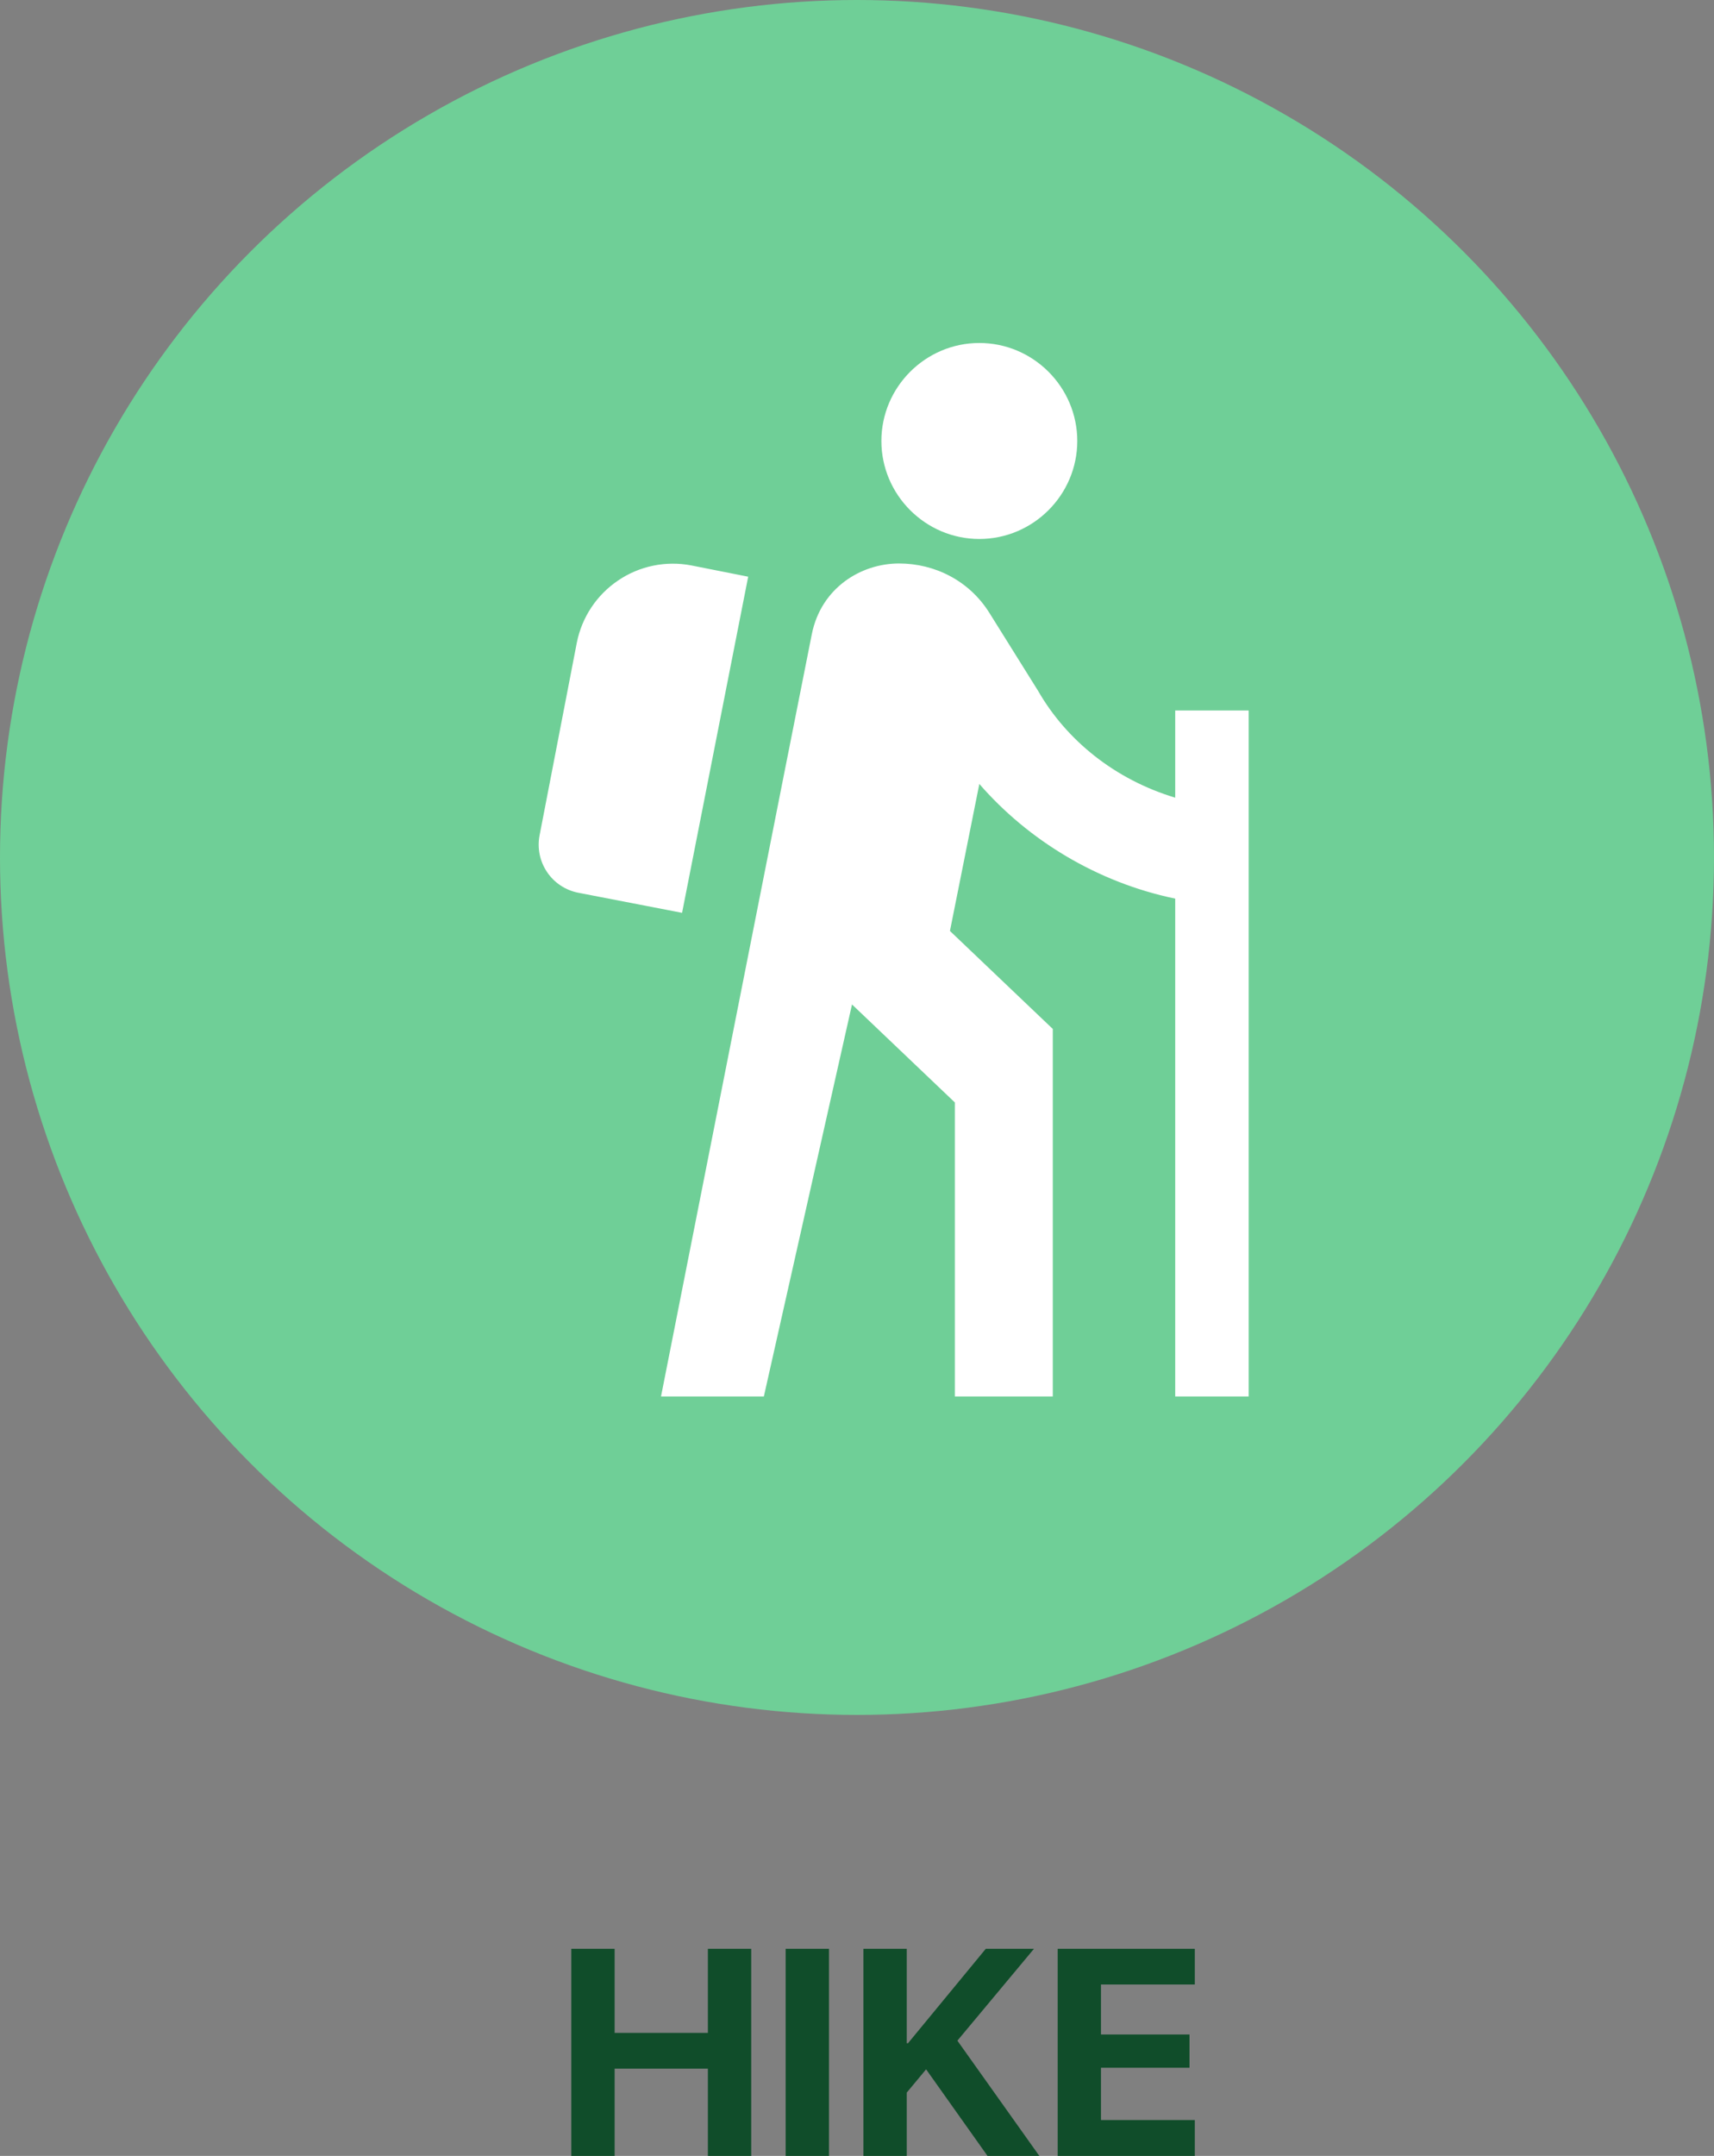 <svg width="35" height="44" viewBox="0 0 35 44" fill="none" xmlns="http://www.w3.org/2000/svg">
<rect x="0" y="0" width="35" height="44" fill="#808080" stroke="none"/>
<circle cx="17.5" cy="17.5" r="17.5" fill="#6FCF97"/>
<path d="M15.34 44V39.773H14.455V41.489H12.551V39.773H11.666V44H12.551V42.219H14.455V44H15.34ZM16.928 44V39.773H16.043V44H16.928ZM18.516 44V42.708L18.911 42.233L20.165 44H21.223L19.55 41.648L21.114 39.773H20.13L18.542 41.7H18.516V39.773H17.631V44H18.516ZM24.398 43.268H22.482V42.201H24.29V41.522H22.482V40.502H24.398V39.773H21.598V44H24.398V43.268Z" fill="#104D2A"/>
<path d="M19.998 11C21.098 11 21.998 10.1 21.998 9C21.998 7.9 21.098 7 19.998 7C18.898 7 17.998 7.9 17.998 9C17.998 10.1 18.898 11 19.998 11ZM23.998 16.28C22.768 15.91 21.778 15.11 21.198 14.1L20.198 12.5C19.788 11.85 19.088 11.5 18.358 11.5C17.578 11.5 16.768 12 16.578 12.94C16.388 13.88 13.498 28.5 13.498 28.5H15.598L17.398 20.5L19.498 22.5V28.5H21.498V21L19.398 19L19.998 16C20.998 17.15 22.408 18.01 23.998 18.34V28.5H25.498V14.5H23.998V16.28ZM13.928 18.63L11.808 18.22C11.548 18.169 11.319 18.018 11.171 17.798C11.023 17.579 10.968 17.31 11.018 17.05L11.778 13.12C11.88 12.601 12.183 12.143 12.622 11.847C13.06 11.55 13.598 11.44 14.118 11.54L15.278 11.77L13.928 18.63Z" fill="white"/>
</svg>
